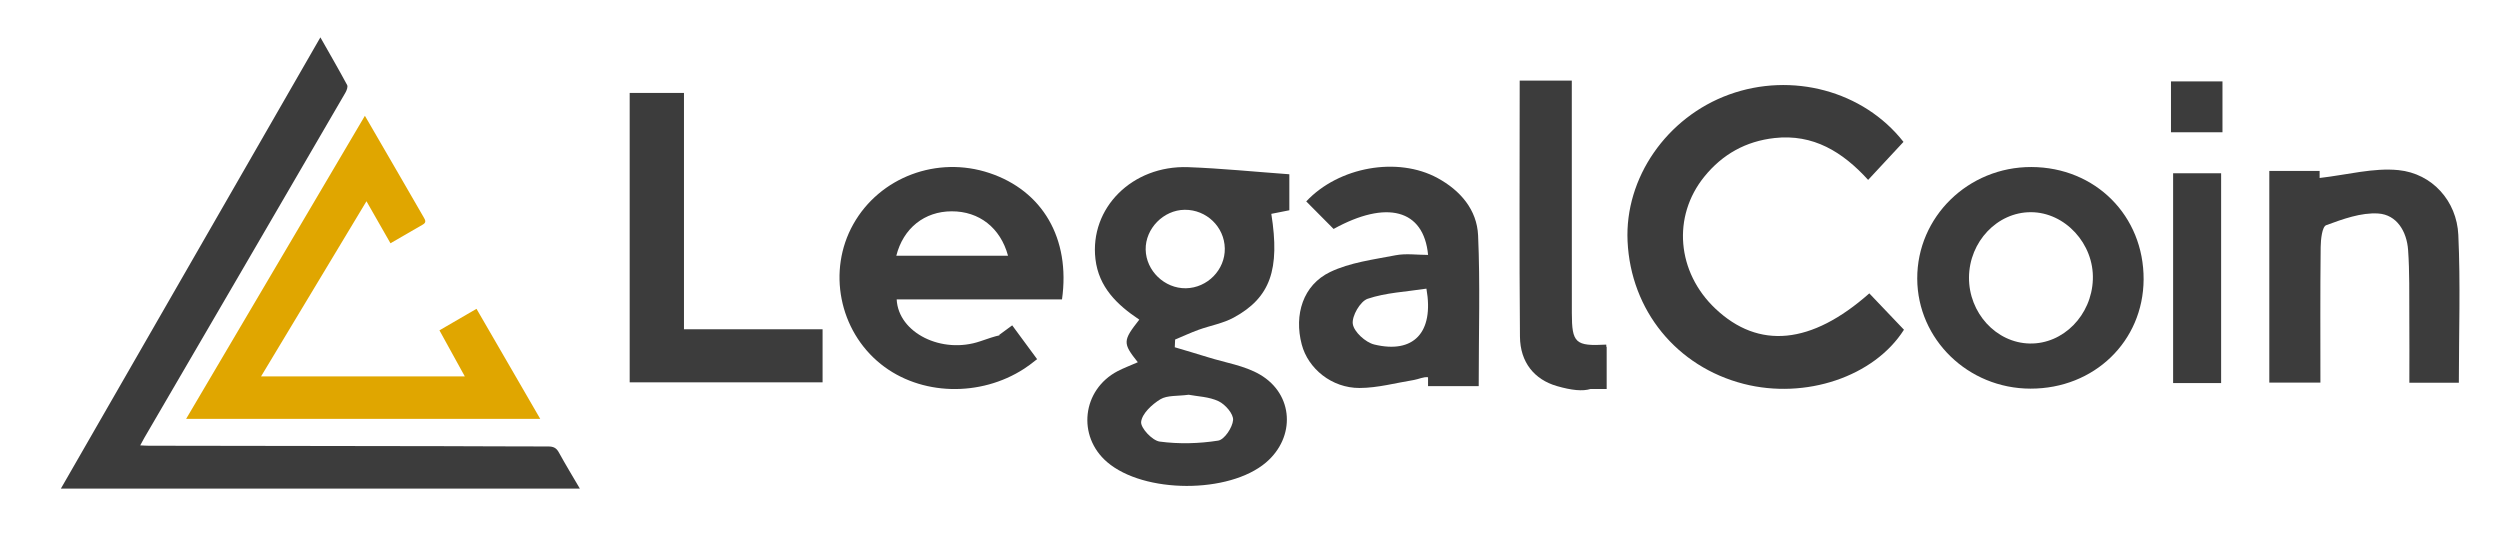 <?xml version="1.0" encoding="iso-8859-1"?>
<!-- Generator: Adobe Illustrator 26.2.1, SVG Export Plug-In . SVG Version: 6.00 Build 0)  -->
<svg version="1.1" id="Layer_1" xmlns="http://www.w3.org/2000/svg" xmlns:xlink="http://www.w3.org/1999/xlink" x="0px" y="0px"
	 viewBox="0 0 572.83 123.22" style="enable-background:new 0 0 572.83 123.22;" xml:space="preserve">
<style type="text/css">
	.st0{fill:#3C3C3C;}
	.st1{fill:#E0A600;}
</style>
<g>
	<path class="st0" d="M251,59.35c0.75,6.46,4.97,10.51,10.05,13.89c-3.8,4.83-3.83,5.38-0.34,9.76c-1.87,0.82-3.3,1.35-4.64,2.05
		c-8.12,4.27-9.33,14.88-2.39,20.83c8.44,7.24,27.93,7.29,36.39,0.1c6.81-5.79,6.38-15.62-1.37-20.15
		c-3.54-2.07-7.92-2.72-11.93-3.98c-2.52-0.79-5.06-1.52-7.59-2.28c0.03-0.59,0.06-1.18,0.08-1.77c1.78-0.74,3.53-1.56,5.34-2.22
		c2.7-0.98,5.64-1.47,8.12-2.83c8.36-4.56,10.6-11,8.58-23.75c1.41-0.28,2.84-0.57,4.13-0.82c0-3.05,0-5.81,0-8.25
		c-8.03-0.58-15.61-1.35-23.21-1.63C259.42,37.86,249.65,47.67,251,59.35z M272.36,90.45c2.01,0.39,4.68,0.44,6.87,1.49
		c1.53,0.73,3.42,2.91,3.31,4.3c-0.14,1.72-1.98,4.49-3.42,4.72c-4.39,0.69-9,0.81-13.4,0.22c-1.7-0.23-4.41-3.13-4.25-4.53
		c0.23-1.91,2.49-3.99,4.4-5.16C267.47,90.53,269.81,90.8,272.36,90.45z M280.64,56.92c0.09,4.89-3.98,9.05-8.92,9.13
		c-4.88,0.07-9.12-4-9.21-8.86c-0.09-4.81,4.09-9.08,8.94-9.12C276.44,48.02,280.55,51.98,280.64,56.92z"/>
	<path class="st0" d="M393.05,70.72c-8.84-8.36-9.93-21.12-2.53-30.25c4.14-5.11,9.5-8.11,16.07-8.84
		c8.88-0.99,15.62,3.17,21.46,9.59c2.96-3.18,5.57-5.98,8.1-8.71c-9.22-11.74-25.6-16.05-39.95-10.85
		c-14.31,5.19-23.95,19.11-23.27,33.63c0.74,15.84,11.25,28.74,26.62,32.67c14.13,3.62,29.87-1.64,36.71-12.41
		c-2.63-2.75-5.29-5.54-7.94-8.33C415.04,78.97,402.98,80.11,393.05,70.72z"/>
	<path class="st0" d="M226.72,39.65c-11.98-4.01-25.14,0.93-31.2,11.72c-5.97,10.63-3.27,24.38,6.3,32.05
		c9.11,7.3,22.83,7.57,32.84,1.07l0,0l0.03-0.02c0.87-0.57,1.71-1.19,2.52-1.85l0.43-0.32l-5.71-7.75l-2.98,2.19l0.07,0.09
		c-1.14,0.25-2.54,0.72-4.39,1.36c-8.79,3.03-18.79-1.89-19.17-9.58c6.27,0,12.53,0,18.79,0c6.27,0,12.54,0,19.09,0
		C245.31,54.62,238.87,43.71,226.72,39.65z M205.37,58.6c1.61-6.34,6.47-10.17,12.7-10.18c6.26-0.02,11.17,3.76,12.9,10.18
		C222.39,58.6,213.91,58.6,205.37,58.6z"/>
	<path class="st0" d="M465.45,38.27c-14.47-0.04-26.2,11.43-26.15,25.58c0.05,13.91,11.65,25.18,25.95,25.2
		c14.6,0.02,25.84-10.84,25.92-25.02C491.24,49.45,480.12,38.31,465.45,38.27z M479.54,64.05c-0.29,8.21-6.8,14.81-14.47,14.66
		c-7.68-0.15-13.98-7.01-13.91-15.17c0.07-8.17,6.48-14.93,14.17-14.92C473.16,48.62,479.84,55.87,479.54,64.05z"/>
	<path class="st0" d="M329.4,40.8c-9.14-4.98-22.64-2.6-30.1,5.35c2.11,2.12,4.23,4.26,6.27,6.31c12.12-6.69,20.66-4.54,21.65,5.95
		c-2.53,0-5.07-0.38-7.45,0.08c-5.08,0.99-10.45,1.65-15.02,3.85c-6.18,2.98-8.28,9.77-6.48,16.59c1.46,5.54,6.87,9.99,13.25,9.97
		c4.15-0.01,8.3-1.16,12.44-1.83c1.09-0.18,2.22-0.77,3.25-0.63v2.03h11.61c0-12.32,0.35-23.44-0.14-34.52
		C338.42,48.05,334.61,43.64,329.4,40.8z M314.89,78.94c-2.01-0.49-4.65-2.89-4.92-4.71c-0.26-1.8,1.7-5.19,3.4-5.77
		c4.18-1.41,8.77-1.6,13.47-2.32C328.64,76.31,323.79,81.1,314.89,78.94z"/>
	<path class="st0" d="M563.28,53.82c-0.35-7.73-5.95-14.05-13.7-14.84c-5.73-0.58-11.69,1.07-18.08,1.8v-1.61h-11.53V40
		c0,1.35,0,2.7,0,4.05c0,14.43,0,28.91,0,43.61c3.9,0,7.54,0,11.71,0c0-10.51-0.06-20.78,0.06-31.06c0.02-1.74,0.33-4.65,1.26-5
		c3.82-1.4,7.99-2.93,11.92-2.68c4.27,0.27,6.55,4.13,6.85,8.34c0.36,5.05,0.25,10.14,0.28,15.21c0.04,5.01,0.01,10.02,0.01,15.23
		c4.08,0,7.42,0,11.34,0C563.41,76.08,563.79,64.93,563.28,53.82z"/>
	<path class="st0" d="M156.72,21.29c-4.66,0-8.5,0-12.44,0c0,22.32,0,44.35,0,66.32c14.99,0,29.55,0,44.2,0c0-4.05,0-7.8,0-12.17
		c-10.73,0-21.02,0-31.76,0C156.72,57.13,156.72,39.42,156.72,21.29z"/>
	<path class="st0" d="M368.04,78.96c-7.07,0.39-7.87-0.35-7.88-7.22c-0.02-16.05-0.01-32.1-0.01-48.16c0-1.77,0-3.55,0-5.11
		c-4.47,0-8.11,0-11.94,0c0,19.82-0.11,39.24,0.06,58.66c0.05,5.94,3.35,9.85,8.46,11.33c3.36,0.97,5.89,1.23,7.71,0.67l0,0h3.7
		v-9.63h-0.06C368.06,79.33,368.05,79.15,368.04,78.96z"/>
	<path class="st0" d="M497.93,87.78c3.81,0,7.19,0,11,0c0-16.34,0-32.23,0-48.08c-3.92,0-7.41,0-11,0
		C497.93,55.88,497.93,71.77,497.93,87.78z"/>
	<path class="st0" d="M497.44,30.31c3.96,0,7.83,0,11.8,0c0-4.09,0-7.73,0-11.66c-4.07,0-7.84,0-11.8,0
		C497.44,22.66,497.44,26.32,497.44,30.31z"/>
</g>
<g>
	<path class="st0" d="M73.41,8.56c2.16,3.81,4.2,7.33,6.13,10.92c0.22,0.41-0.11,1.26-0.41,1.78c-7.88,13.58-15.79,27.15-23.7,40.71
		c-7.45,12.79-14.91,25.58-22.37,38.37c-0.28,0.48-0.53,0.97-0.93,1.71c0.75,0.03,1.33,0.08,1.9,0.08
		c22.51,0.03,45.02,0.06,67.53,0.1c8.03,0.01,16.05,0.08,24.08,0.07c1.14,0,1.83,0.31,2.4,1.35c1.53,2.78,3.18,5.5,4.82,8.3
		c-39.62,0-79.06,0-118.91,0C33.84,77.37,53.55,43.1,73.41,8.56z"/>
	<path class="st1" d="M83.61,26.53c2.79,4.8,5.35,9.21,7.9,13.62c1.85,3.21,3.7,6.42,5.56,9.62c0.36,0.62,0.7,1.18-0.18,1.68
		c-2.43,1.38-4.84,2.8-7.42,4.29c-1.79-3.14-3.5-6.13-5.5-9.63c-8.13,13.51-16.05,26.66-24.15,40.13c15.72,0,30.99,0,46.68,0
		c-1.98-3.59-3.85-6.99-5.81-10.55c2.79-1.62,5.49-3.19,8.49-4.93c4.86,8.4,9.67,16.71,14.6,25.21c-27.04,0-53.87,0-81.13,0
		C56.37,72.7,69.88,49.8,83.61,26.53z"/>
</g>
</svg>
